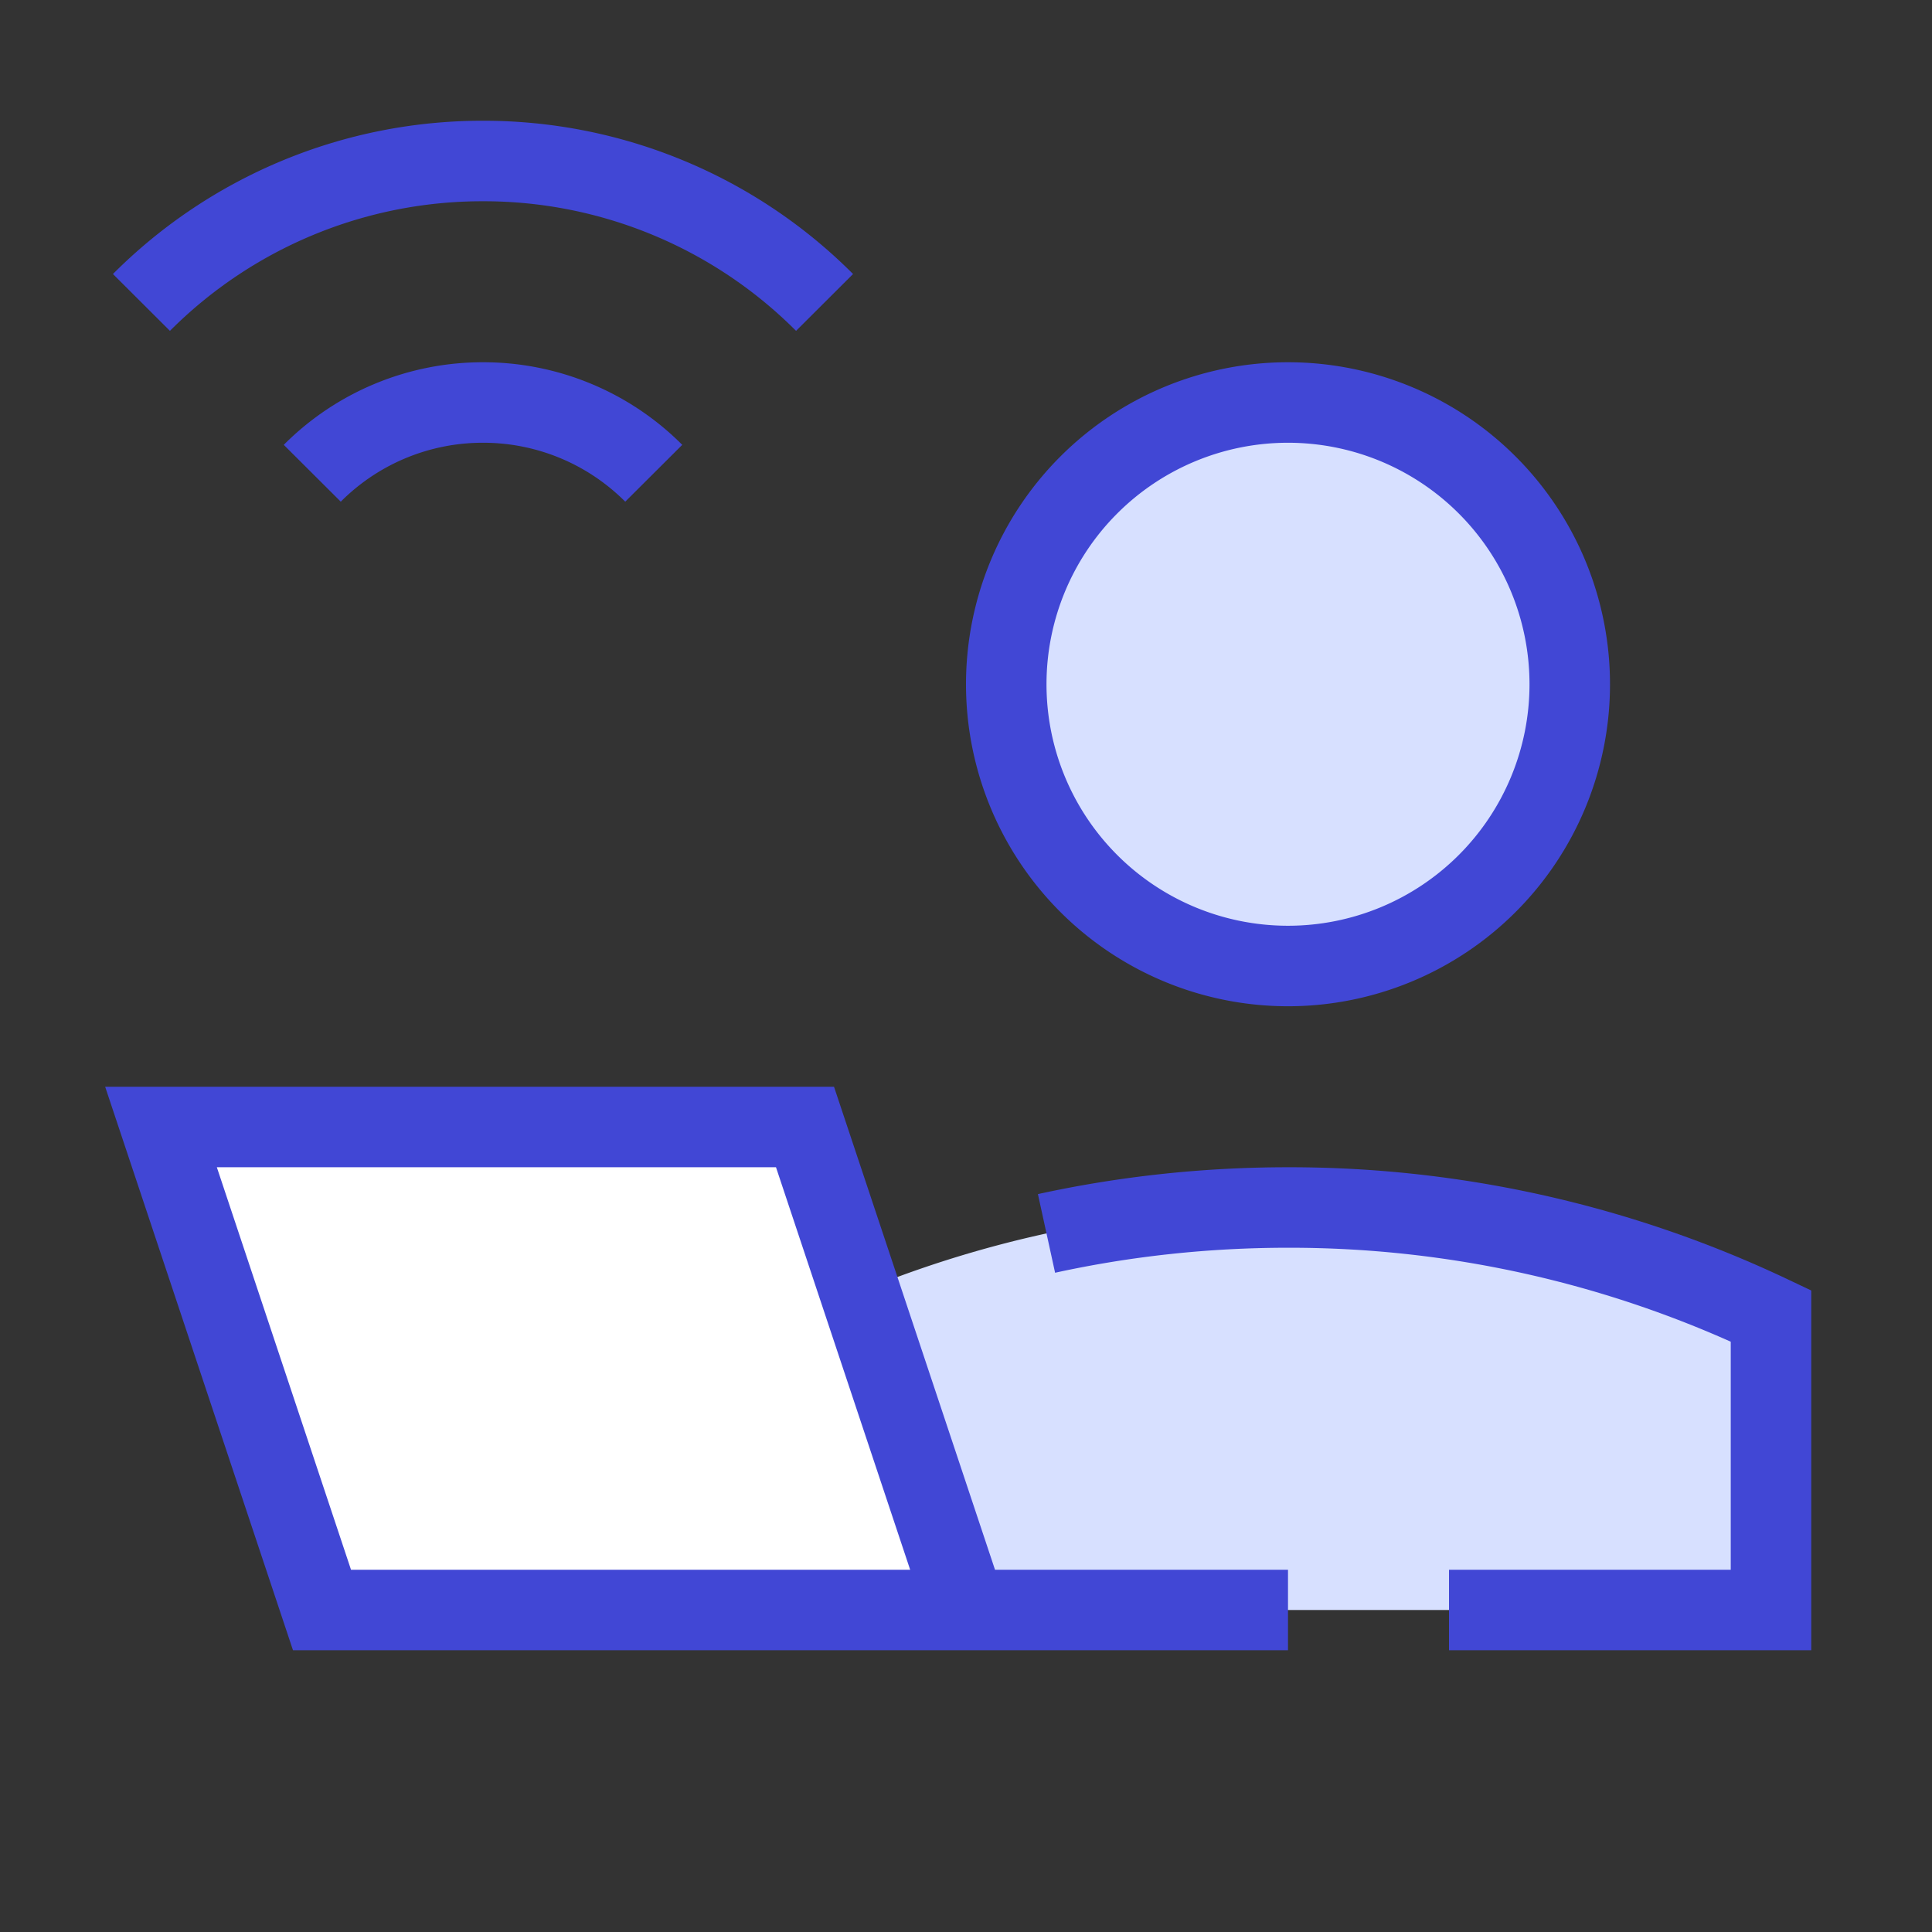 <svg xmlns="http://www.w3.org/2000/svg" fill="none" viewBox="0 0 24 24" id="User-Work-Laptop-Wifi--Streamline-Sharp">
  <rect x="0" y="0" width="24" height="24" fill="#333333" stroke="none"/>
  <desc>
    User Work Laptop Wifi Streamline Icon: https://streamlinehq.com
  </desc>
  <g id="user-work-laptop-wifi--geometric-work-laptop-wifi-person-single-user">
    <path id="Ellipse 352" stroke="#4147d5" d="M10.243 3.757A5.981 5.981 0 0 0 6 2a5.981 5.981 0 0 0 -4.243 1.757" stroke-width="1"></path>
    <path id="Ellipse 353" stroke="#4147d5" d="M3.879 5.879A2.99 2.99 0 0 1 6 5a2.99 2.99 0 0 1 2.121 0.879" stroke-width="1"></path>
    <path id="Ellipse 419" fill="#d7e0ff" d="M22 16.347A13.945 13.945 0 0 0 16 15c-2.147 0 -4.181 0.483 -6 1.347V20h12v-3.653Z" stroke-width="1"></path>
    <path id="Vector 1155" fill="#ffffff" d="m2 14 2 6h8l-2 -6H2Z" stroke-width="1"></path>
    <path id="Vector 1157" fill="#ffffff" d="m2 14 2 6h8l-2 -6H2Z" stroke-width="1"></path>
    <path id="Vector 1156" stroke="#4147d5" d="M16 20h-4m0 0H4l-2 -6h8l2 6Z" stroke-width="1"></path>
    <path id="Ellipse 418" fill="#d7e0ff" d="M19.5 8.5a3.5 3.5 0 1 1 -7 0 3.5 3.5 0 0 1 7 0Z" stroke-width="1"></path>
    <path id="Ellipse 420" stroke="#4147d5" d="M19.5 8.5a3.5 3.5 0 1 1 -7 0 3.5 3.5 0 0 1 7 0Z" stroke-width="1"></path>
    <path id="Ellipse 417" stroke="#4147d5" d="M18 20h4v-3.653A13.945 13.945 0 0 0 16 15c-1.03 0 -2.034 0.111 -3 0.322" stroke-width="1"></path>
  </g>
</svg>